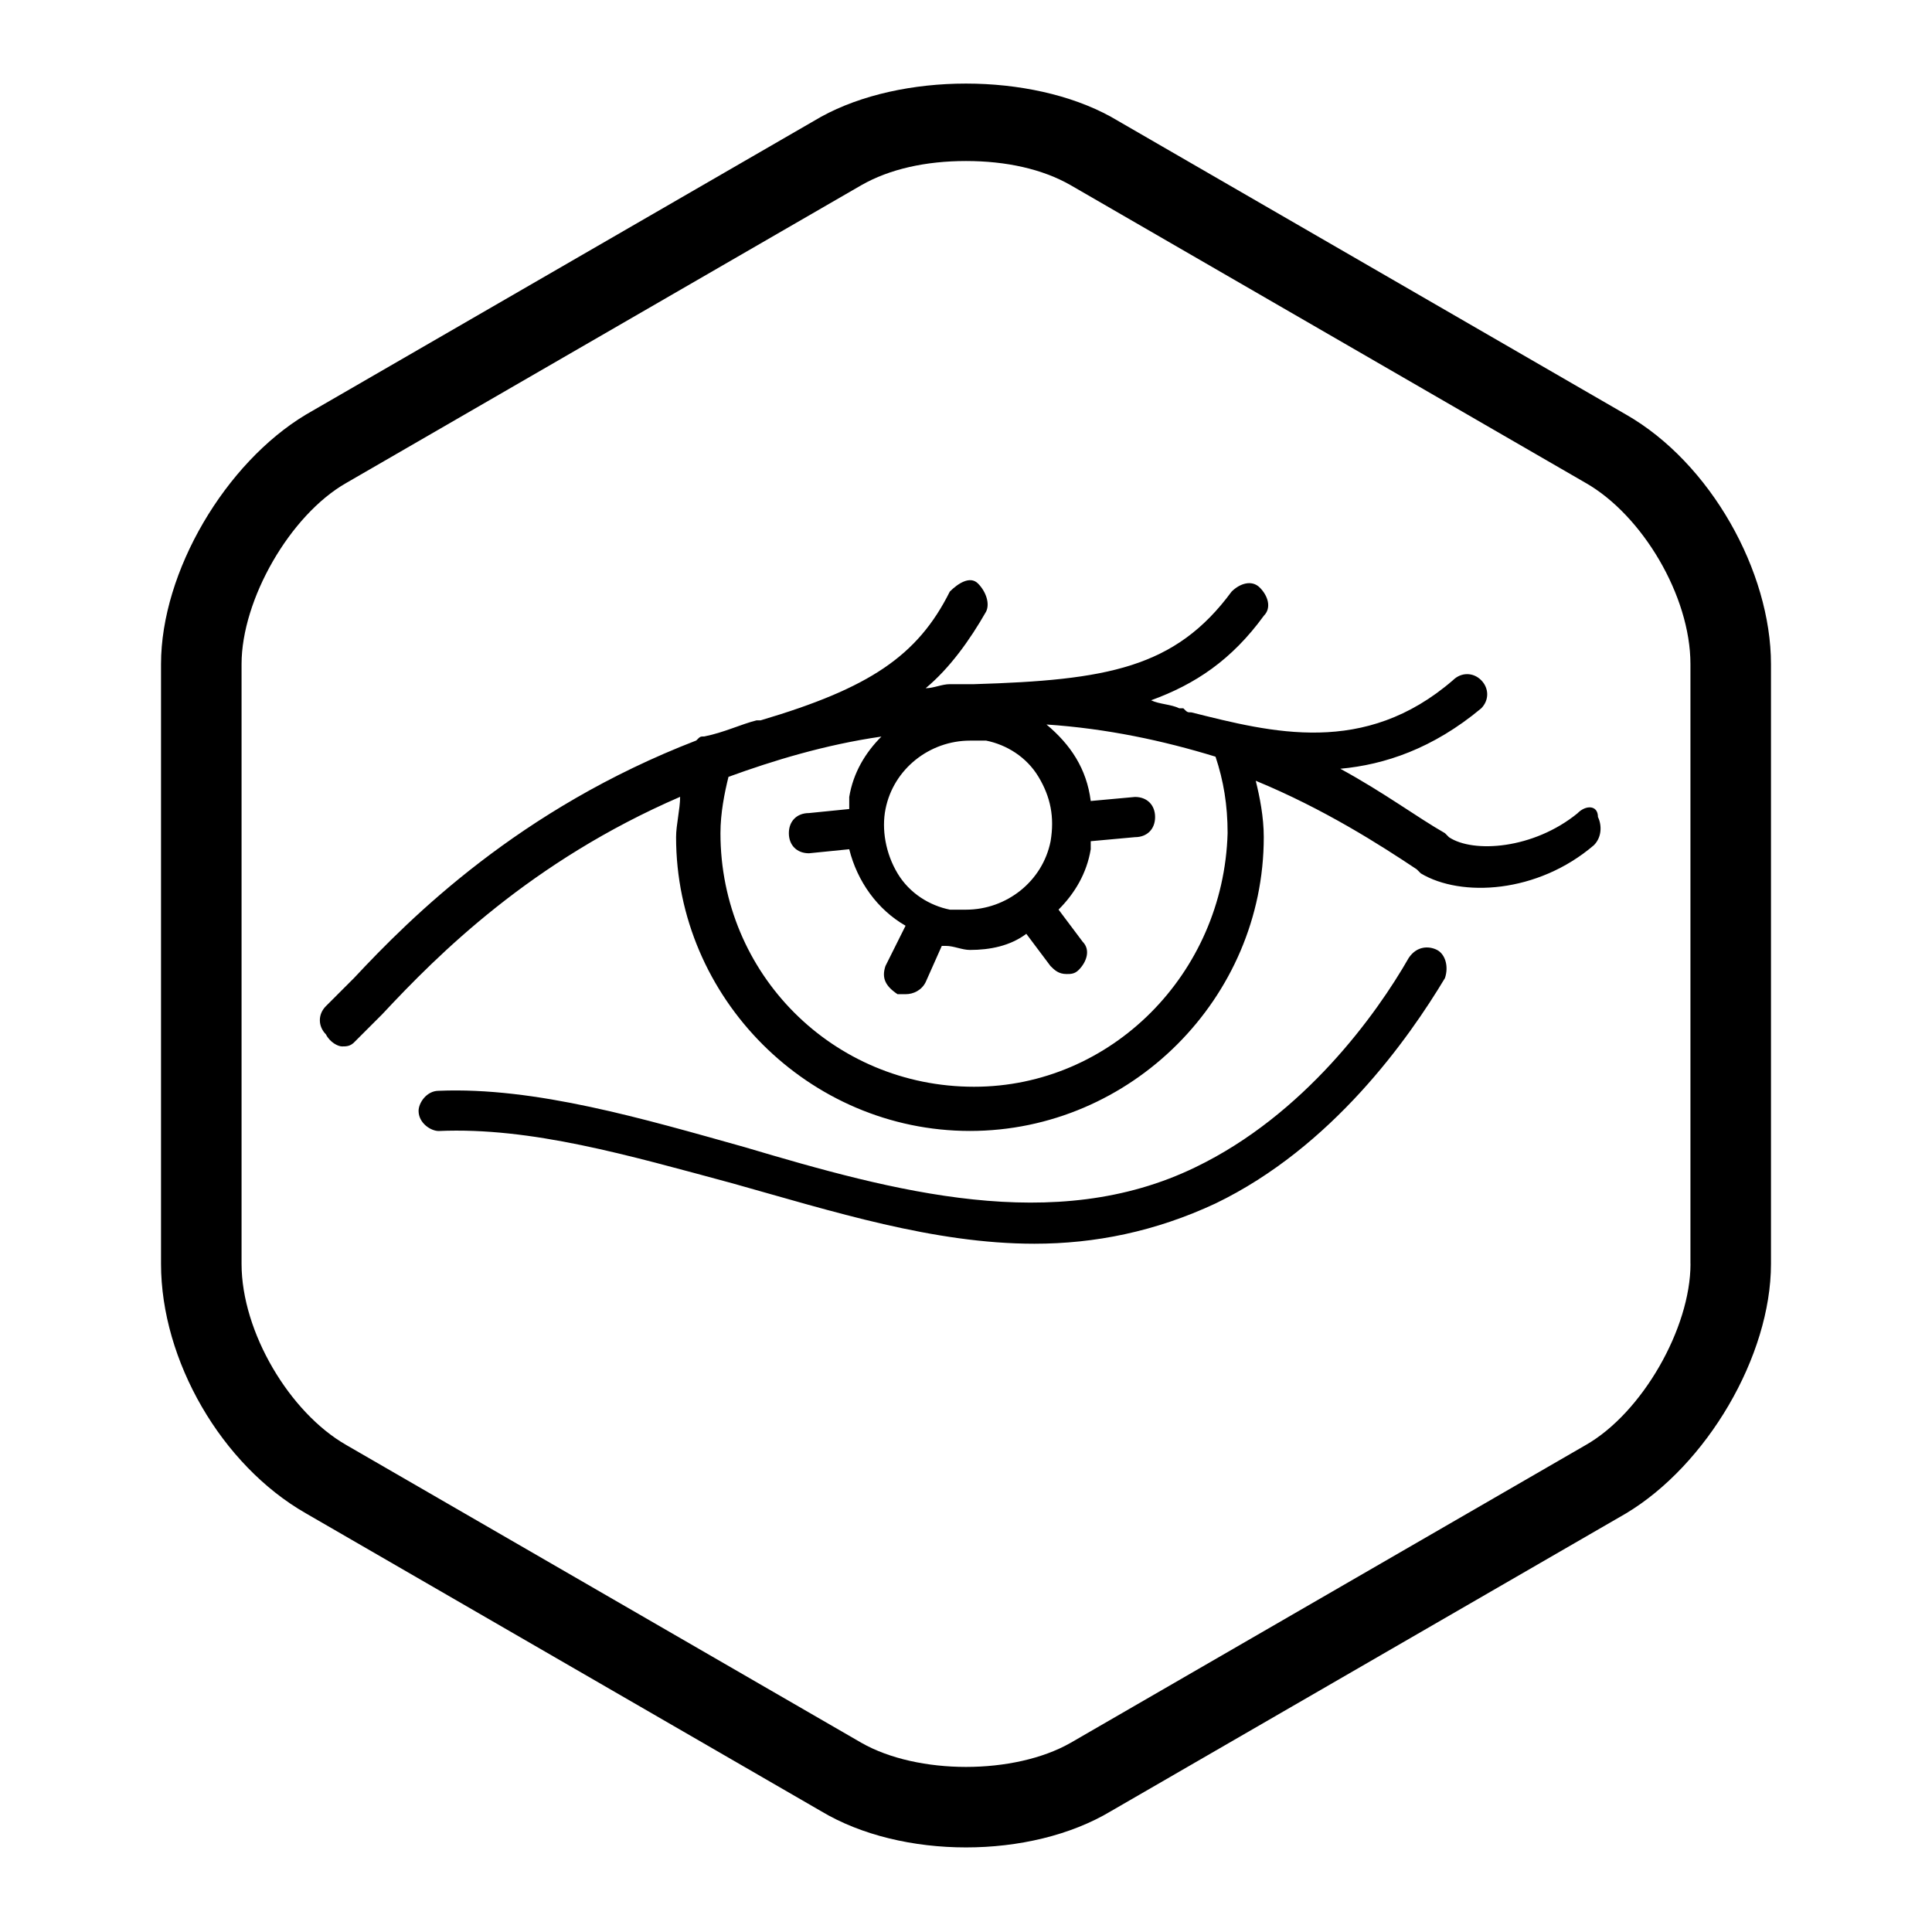 <!-- Generated by IcoMoon.io -->
<svg version="1.1" xmlns="http://www.w3.org/2000/svg" width="32" height="32" viewBox="0 0 32 32">
<path d="M26.133 13.467c-0.733 0.6-1.733 0.667-2.133 0.4l-0.067-0.067c-0.467-0.267-1-0.667-1.733-1.067 0.733-0.067 1.533-0.333 2.333-1 0.133-0.133 0.133-0.333 0-0.467s-0.333-0.133-0.467 0c-1.467 1.267-3 0.867-4.333 0.533-0.067 0-0.067 0-0.133-0.067h-0.067c0 0 0 0 0 0-0.133-0.067-0.333-0.067-0.467-0.133 0.733-0.267 1.333-0.667 1.867-1.4 0.133-0.133 0.067-0.333-0.067-0.467s-0.333-0.067-0.467 0.067c-0.933 1.267-2.067 1.467-4.267 1.533 0 0 0 0 0 0-0.133 0-0.267 0-0.4 0s-0.267 0.067-0.4 0.067c0.4-0.333 0.733-0.8 1-1.267 0.067-0.133 0-0.333-0.133-0.467s-0.333 0-0.467 0.133c-0.533 1.067-1.333 1.6-3.133 2.133 0 0 0 0-0.067 0-0.267 0.067-0.533 0.2-0.867 0.267-0.067 0-0.067 0-0.133 0.067-2.933 1.133-4.733 2.933-5.667 3.933-0.2 0.2-0.333 0.333-0.467 0.467s-0.133 0.333 0 0.467c0.067 0.133 0.2 0.2 0.267 0.2s0.133 0 0.2-0.067c0.133-0.133 0.267-0.267 0.467-0.467 0.933-1 2.467-2.533 4.933-3.6 0 0.2-0.067 0.467-0.067 0.667 0 2.667 2.2 4.867 4.867 4.867s4.867-2.2 4.867-4.867c0-0.333-0.067-0.667-0.133-0.933 1.133 0.467 2.067 1.067 2.667 1.467l0.067 0.067c0.667 0.4 1.933 0.333 2.867-0.467 0.133-0.133 0.133-0.333 0.067-0.467 0-0.2-0.2-0.2-0.333-0.067zM14.667 13.4c0.133-0.667 0.733-1.133 1.4-1.133 0.067 0 0.2 0 0.267 0 0.333 0.067 0.667 0.267 0.867 0.6s0.267 0.667 0.2 1.067c-0.133 0.667-0.733 1.133-1.4 1.133-0.067 0-0.2 0-0.267 0-0.333-0.067-0.667-0.267-0.867-0.6s-0.267-0.733-0.2-1.067zM16.133 18c-2.333 0-4.2-1.867-4.2-4.2 0-0.333 0.067-0.667 0.133-0.933 0.733-0.267 1.6-0.533 2.533-0.667-0.267 0.267-0.467 0.6-0.533 1 0 0.067 0 0.133 0 0.2l-0.667 0.067c-0.2 0-0.333 0.133-0.333 0.333s0.133 0.333 0.333 0.333c0 0 0 0 0 0l0.667-0.067c0.133 0.533 0.467 1 0.933 1.267l-0.333 0.667c-0.067 0.2 0 0.333 0.2 0.467 0.067 0 0.067 0 0.133 0 0.133 0 0.267-0.067 0.333-0.2l0.267-0.6c0 0 0.067 0 0.067 0 0.133 0 0.267 0.067 0.4 0.067 0.333 0 0.667-0.067 0.933-0.267l0.4 0.533c0.067 0.067 0.133 0.133 0.267 0.133 0.067 0 0.133 0 0.2-0.067 0.133-0.133 0.2-0.333 0.067-0.467l-0.4-0.533c0.267-0.267 0.467-0.6 0.533-1 0-0.067 0-0.133 0-0.133l0.733-0.067c0.2 0 0.333-0.133 0.333-0.333s-0.133-0.333-0.333-0.333l-0.733 0.067c-0.067-0.533-0.333-0.933-0.733-1.267 1 0.067 1.933 0.267 2.8 0.533 0.133 0.4 0.2 0.8 0.2 1.267-0.067 2.333-1.933 4.2-4.2 4.2zM23.8 15.733c-0.133-0.067-0.333-0.067-0.467 0.133-0.533 0.933-1.733 2.6-3.533 3.467-2.333 1.133-5 0.4-7.467-0.333-1.667-0.467-3.467-1-5.067-0.933-0.2 0-0.333 0.2-0.333 0.333 0 0.2 0.2 0.333 0.333 0.333 1.533-0.067 3.133 0.4 4.867 0.867 1.667 0.467 3.333 1 5 1 1 0 2-0.2 3-0.667 1.933-0.933 3.2-2.733 3.8-3.733 0.067-0.2 0-0.4-0.133-0.467zM26.933 6.867l-8.533-4.933c-1.333-0.733-3.467-0.733-4.8 0l-8.533 4.933c-1.333 0.8-2.4 2.6-2.4 4.133v9.933c0 1.6 1 3.333 2.4 4.133l8.533 4.933c0.667 0.4 1.533 0.6 2.4 0.6s1.733-0.2 2.4-0.6l8.533-4.933c1.333-0.8 2.4-2.6 2.4-4.133v-9.933c0-1.533-1-3.333-2.4-4.133zM28 20.933c0 1.067-0.8 2.467-1.733 3l-8.533 4.933c-0.933 0.533-2.533 0.533-3.467 0l-8.533-4.933c-0.933-0.533-1.733-1.867-1.733-3v-9.933c0-1.067 0.8-2.467 1.733-3l8.533-4.933c0.467-0.267 1.067-0.4 1.733-0.4s1.267 0.133 1.733 0.4l8.533 4.933c0.933 0.533 1.733 1.867 1.733 3v9.933z"></path>
</svg>
